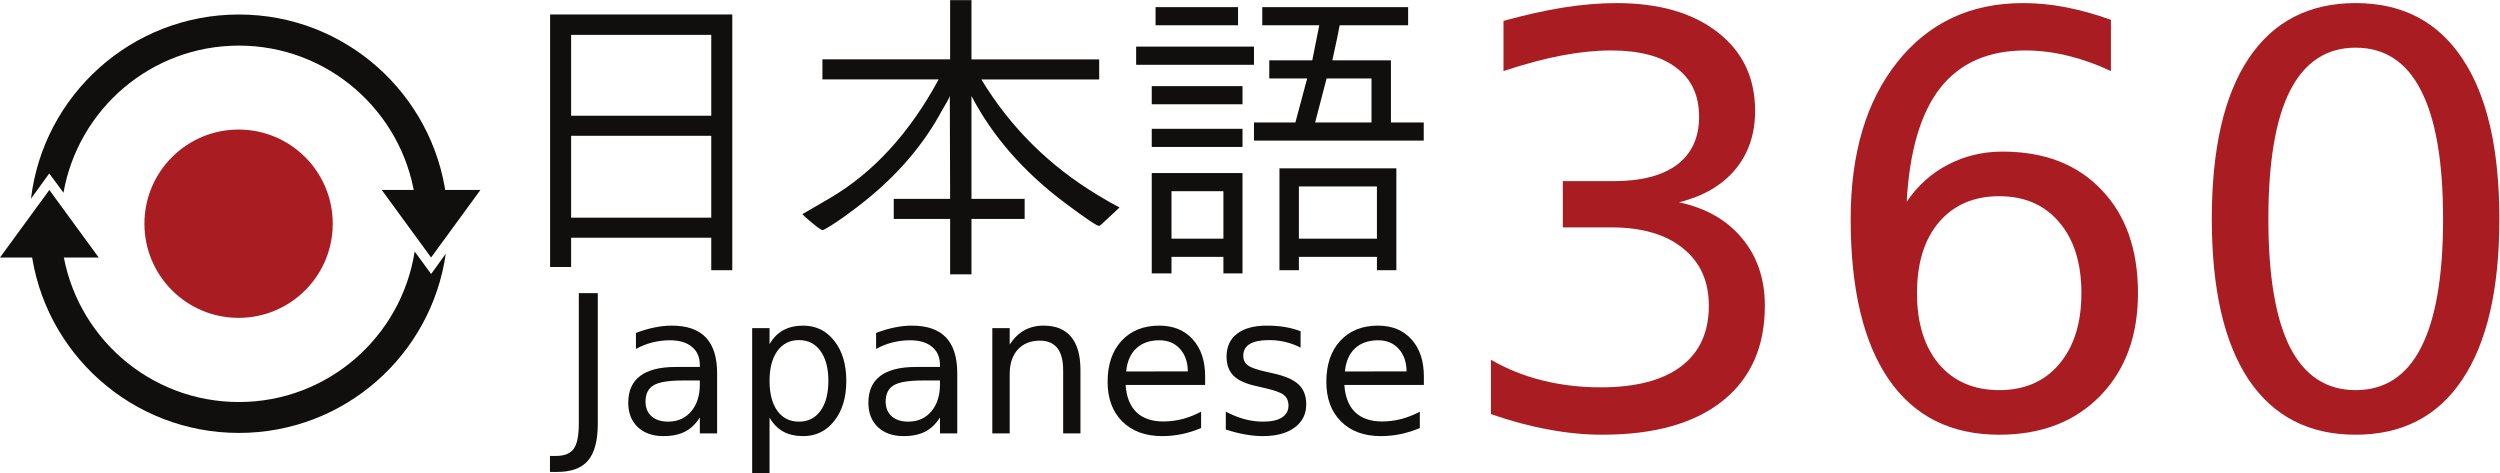 <?xml version="1.0" encoding="UTF-8" standalone="no"?>
<svg
   xmlns:dc="http://purl.org/dc/elements/1.1/"
   xmlns:cc="http://creativecommons.org/ns#"
   xmlns:rdf="http://www.w3.org/1999/02/22-rdf-syntax-ns#"
   xmlns:svg="http://www.w3.org/2000/svg"
   xmlns="http://www.w3.org/2000/svg"
   viewBox="0 0 779.013 147.52"
   height="147.52"
   width="779.013"
   xml:space="preserve"
   version="1.1"
   id="svg4553"><defs
     id="defs4557" /><g
     transform="matrix(1.333,0,0,-1.333,0,147.52)"
     id="g4561"><g
       transform="scale(0.1)"
       id="g4563"><path
         id="path4565"
         style="fill:#100f0d;fill-opacity:1;fill-rule:nonzero;stroke:none"
         d="m 1662.65,789.191 -327.59,0 0,-191.339 327.59,0 0,191.339 m 0,236.019 -327.59,0 0,-189.112 327.59,0 0,189.112 m -376.73,47.65 425.87,0 0,-597.856 -49.14,0 0,75.941 -327.59,0 0,-68.496 -49.14,0 0,590.411" /><path
         id="path4567"
         style="fill:#100f0d;fill-opacity:1;fill-rule:nonzero;stroke:none"
         d="m 2221.05,1106.36 49.88,0 0,-138.481 298.55,0 0,-46.906 -275.47,0 c 68,-112.172 159.08,-202.508 273.24,-271.004 15.88,-9.93 32.51,-19.36 49.88,-28.293 l -43.18,-40.203 -4.47,-2.981 c -5.46,0 -32.01,17.867 -79.66,53.606 -96.29,71.972 -169.26,155.359 -218.89,250.16 l 0,-240.481 124.33,0 0,-46.906 -124.33,0 0,-129.547 -49.88,0 0,129.547 -131.79,0 0,46.906 131.79,0 -0.75,240.481 c -1.49,-4.965 -8.69,-18.117 -21.59,-39.461 -0.99,-1.488 -1.74,-2.977 -2.23,-4.465 -46.16,-81.898 -111.19,-154.367 -195.07,-217.402 -29.78,-22.832 -54.1,-39.461 -72.96,-49.883 -2.98,-1.488 -4.97,-2.234 -5.96,-2.234 -3.47,0 -16.87,10.175 -40.2,30.527 -3.48,3.473 -5.71,5.707 -6.7,6.699 l 64.02,37.227 c 101.76,59.562 186.63,152.129 254.63,277.707 l -271.75,0 0,46.906 298.55,0 0,138.481" /><path
         id="path4569"
         style="fill:#100f0d;fill-opacity:1;fill-rule:nonzero;stroke:none"
         d="m 2859.85,659.645 -121.36,0 0,-110.934 121.36,0 0,110.934 m 358.86,11.168 -182.41,0 0,-122.102 182.41,0 0,122.102 m -526.38,31.269 212.19,0 0,-234.523 -44.67,0 0,38.714 -121.36,0 0,-38.714 -46.16,0 0,234.523 m 298.55,11.168 273.24,0 0,-238.246 -45.41,0 0,31.269 -182.41,0 0,-31.269 -45.42,0 0,238.246 m -298.55,92.32 212.19,0 0,-42.437 -212.19,0 0,42.437 m 0,99.77 212.19,0 0,-42.442 -212.19,0 0,42.442 m 513.72,17.867 -104.98,0 c 0,0 -8.93,-34.25 -26.8,-102.746 l 131.78,0 0,102.746 m -550.2,74.453 275.47,0 0,-42.437 -275.47,0 0,42.437 m 294.83,92.32 340.99,0 0,-42.44 -160.07,0 c -2.49,-14.39 -8.19,-41.69 -17.13,-81.895 l 137,0 0,-145.184 76.68,0 0,-42.438 -396.83,0 0,42.438 96.79,0 27.55,102.746 -88.6,0 0,42.438 100.51,0 16.38,81.895 -133.27,0 0,42.44 m -249.42,0 192.83,0 0,-42.44 -192.83,0 0,42.44" /><path
         id="path4571"
         style="fill:#100f0d;fill-opacity:1;fill-rule:nonzero;stroke:none"
         d="m 1353.05,421.48 44.36,0 0,-305.074 c 0,-39.535 -7.54,-68.234 -22.62,-86.097 -14.94,-17.859 -39.02,-26.797 -72.26,-26.797 l -16.91,0 0,37.34 13.83,0 c 19.63,0 33.46,5.488 41.52,16.469 8.05,10.988 12.08,30.68 12.08,59.086 l 0,305.074" /><path
         id="path4573"
         style="fill:#100f0d;fill-opacity:1;fill-rule:nonzero;stroke:none"
         d="m 1676.35,233.914 0,-140.344 -40.41,0 0,37.332 c -9.23,-14.933 -20.72,-25.992 -34.49,-33.164 -13.76,-7.027 -30.6,-10.539 -50.51,-10.539 -25.19,0 -45.25,7.02 -60.18,21.082 -14.79,14.203 -22.19,33.164 -22.19,56.887 0,27.672 9.23,48.539 27.68,62.598 18.59,14.054 46.27,21.082 83.02,21.082 l 56.67,0 0,3.957 c 0,18.593 -6.15,32.941 -18.45,43.047 -12.16,10.25 -29.29,15.375 -51.4,15.375 -14.05,0 -27.74,-1.684 -41.07,-5.051 -13.32,-3.371 -26.14,-8.422 -38.44,-15.156 l 0,37.335 c 14.79,5.711 29.14,9.958 43.05,12.743 13.91,2.925 27.46,4.39 40.64,4.39 35.58,0 62.15,-9.222 79.72,-27.672 17.58,-18.453 26.36,-46.418 26.36,-83.902 m -80.61,-16.695 c -32.65,0 -55.27,-3.731 -67.86,-11.199 -12.6,-7.469 -18.89,-20.207 -18.89,-38.219 0,-14.348 4.68,-25.77 14.05,-34.262 9.52,-8.348 22.41,-12.519 38.66,-12.519 22.4,0 40.34,7.906 53.81,23.718 13.62,15.961 20.43,37.121 20.43,63.477 l 0,9.004 -40.2,0" /><path
         id="path4575"
         style="fill:#100f0d;fill-opacity:1;fill-rule:nonzero;stroke:none"
         d="m 1936.4,216.34 c 0,29.726 -6.15,53.008 -18.45,69.844 -12.15,16.988 -28.92,25.476 -50.3,25.476 -21.37,0 -38.21,-8.488 -50.51,-25.476 -12.16,-16.84 -18.23,-40.121 -18.23,-69.844 0,-29.723 6.07,-53.078 18.23,-70.063 12.3,-16.839 29.14,-25.257 50.51,-25.257 21.38,0 38.15,8.418 50.3,25.257 12.3,16.985 18.45,40.34 18.45,70.063 m -137.49,-85.875 0,-130.465 -40.63,0 0,339.559 40.63,0 0,-37.34 c 8.49,14.644 19.18,25.476 32.07,32.508 13.03,7.171 28.55,10.761 46.56,10.761 29.87,0 54.1,-11.859 72.7,-35.582 18.74,-23.718 28.11,-54.91 28.11,-93.566 0,-38.652 -9.37,-69.844 -28.11,-93.563 -18.6,-23.718 -42.83,-35.586 -72.7,-35.586 -18.01,0 -33.53,3.519 -46.56,10.547 -12.89,7.172 -23.58,18.082 -32.07,32.727" /><path
         id="path4577"
         style="fill:#100f0d;fill-opacity:1;fill-rule:nonzero;stroke:none"
         d="m 2237.74,233.914 0,-140.344 -40.41,0 0,37.332 c -9.23,-14.933 -20.72,-25.992 -34.48,-33.164 -13.77,-7.027 -30.61,-10.539 -50.52,-10.539 -25.19,0 -45.25,7.02 -60.18,21.082 -14.79,14.203 -22.18,33.164 -22.18,56.887 0,27.672 9.22,48.539 27.67,62.598 18.6,14.054 46.27,21.082 83.02,21.082 l 56.67,0 0,3.957 c 0,18.593 -6.15,32.941 -18.45,43.047 -12.15,10.25 -29.29,15.375 -51.4,15.375 -14.05,0 -27.74,-1.684 -41.07,-5.051 -13.32,-3.371 -26.13,-8.422 -38.43,-15.156 l 0,37.335 c 14.78,5.711 29.13,9.958 43.04,12.743 13.91,2.925 27.46,4.39 40.64,4.39 35.58,0 62.15,-9.222 79.73,-27.672 17.57,-18.453 26.35,-46.418 26.35,-83.902 m -80.6,-16.695 c -32.66,0 -55.28,-3.731 -67.87,-11.199 -12.59,-7.469 -18.89,-20.207 -18.89,-38.219 0,-14.348 4.68,-25.77 14.06,-34.262 9.51,-8.348 22.4,-12.519 38.65,-12.519 22.4,0 40.34,7.906 53.81,23.718 13.62,15.961 20.43,37.121 20.43,63.477 l 0,9.004 -40.19,0" /><path
         id="path4579"
         style="fill:#100f0d;fill-opacity:1;fill-rule:nonzero;stroke:none"
         d="m 2525.69,242.039 0,-148.48 -40.42,0 0,147.16 c 0,23.285 -4.54,40.707 -13.61,52.273 -9.08,11.571 -22.7,17.356 -40.86,17.356 -21.81,0 -39.02,-6.957 -51.61,-20.868 -12.59,-13.91 -18.89,-32.871 -18.89,-56.886 l 0,-139.035 -40.63,0 0,246 40.63,0 0,-38.219 c 9.66,14.789 21.01,25.844 34.04,33.168 13.18,7.32 28.34,10.98 45.47,10.98 28.26,0 49.64,-8.785 64.13,-26.355 14.5,-17.426 21.75,-43.121 21.75,-77.094" /><path
         id="path4581"
         style="fill:#100f0d;fill-opacity:1;fill-rule:nonzero;stroke:none"
         d="m 2776.73,238.523 c -0.29,22.11 -6.51,39.754 -18.67,52.934 -12,13.176 -27.97,19.766 -47.88,19.766 -22.55,0 -40.63,-6.368 -54.25,-19.11 -13.47,-12.738 -21.23,-30.675 -23.28,-53.808 l 144.08,0.218 m 40.41,-11.859 0,-19.769 -185.81,0 c 1.76,-27.821 10.1,-49.051 25.04,-63.692 15.08,-14.496 36.02,-21.746 62.82,-21.746 15.52,0 30.53,1.902 45.02,5.711 14.64,3.809 29.14,9.52 43.49,17.133 l 0,-38.223 c -14.5,-6.148 -29.36,-10.828 -44.59,-14.047 -15.22,-3.223 -30.67,-4.84 -46.34,-4.84 -39.24,0 -70.36,11.43 -93.35,34.266 -22.84,22.844 -34.26,53.738 -34.26,92.688 0,40.265 10.84,72.187 32.51,95.761 21.81,23.719 51.17,35.578 88.07,35.578 33.09,0 59.23,-10.687 78.41,-32.066 19.33,-21.23 28.99,-50.148 28.99,-86.754" /><path
         id="path4583"
         style="fill:#100f0d;fill-opacity:1;fill-rule:nonzero;stroke:none"
         d="m 3040.29,332.309 0,-38.215 c -11.42,5.855 -23.28,10.25 -35.58,13.176 -12.3,2.929 -25.04,4.394 -38.21,4.394 -20.06,0 -35.15,-3.074 -45.25,-9.226 -9.96,-6.149 -14.93,-15.375 -14.93,-27.672 0,-9.371 3.58,-16.766 10.76,-22.188 7.17,-5.269 21.6,-10.32 43.27,-15.152 l 13.83,-3.074 c 28.7,-6.153 49.06,-14.864 61.06,-26.137 12.16,-11.129 18.23,-26.727 18.23,-46.785 0,-22.84 -9.08,-40.926 -27.23,-54.25 -18.01,-13.321 -42.83,-19.989 -74.46,-19.989 -13.18,0 -26.94,1.32 -41.29,3.957 -14.2,2.492 -29.21,6.293 -45.03,11.422 l 0,41.731 c 14.94,-7.762 29.65,-13.617 44.15,-17.571 14.5,-3.808 28.85,-5.71 43.05,-5.71 19.03,0 33.68,3.218 43.93,9.664 10.25,6.589 15.37,15.812 15.37,27.671 0,10.985 -3.73,19.403 -11.2,25.262 -7.32,5.856 -23.5,11.492 -48.54,16.91 l -14.06,3.293 c -25.04,5.274 -43.12,13.328 -54.25,24.16 -11.13,10.985 -16.69,25.993 -16.69,45.028 0,23.133 8.2,41 24.6,53.59 16.4,12.593 39.68,18.886 69.84,18.89 14.94,0 29,-1.097 42.17,-3.297 13.18,-2.195 25.34,-5.488 36.46,-9.882" /><path
         id="path4585"
         style="fill:#100f0d;fill-opacity:1;fill-rule:nonzero;stroke:none"
         d="m 3288.05,238.523 c -0.3,22.11 -6.52,39.754 -18.67,52.934 -12.01,13.176 -27.97,19.766 -47.88,19.766 -22.55,0 -40.64,-6.368 -54.25,-19.11 -13.48,-12.738 -21.24,-30.675 -23.29,-53.808 l 144.09,0.218 m 40.41,-11.859 0,-19.769 -185.81,0 c 1.75,-27.821 10.1,-49.051 25.03,-63.692 15.09,-14.496 36.02,-21.746 62.82,-21.746 15.52,0 30.53,1.902 45.03,5.711 14.64,3.809 29.13,9.52 43.48,17.133 l 0,-38.223 c -14.49,-6.148 -29.35,-10.828 -44.58,-14.047 -15.23,-3.223 -30.68,-4.84 -46.35,-4.84 -39.24,0 -70.35,11.43 -93.34,34.266 -22.84,22.844 -34.26,53.738 -34.26,92.688 0,40.265 10.83,72.187 32.5,95.761 21.82,23.719 51.18,35.578 88.08,35.578 33.09,0 59.22,-10.687 78.41,-32.066 19.32,-21.23 28.99,-50.148 28.99,-86.754" /><path
         id="path4587"
         style="fill:#a81c22;fill-opacity:1;fill-rule:nonzero;stroke:none"
         d="m 3924.94,633.719 c 62.97,-13.461 112.04,-41.473 147.21,-84.028 35.61,-42.554 53.41,-95.097 53.41,-157.628 0,-95.969 -33,-170.227 -99.01,-222.77 -66,-52.543 -159.8,-78.812 -281.39,-78.812 -40.82,0 -82.94,4.121 -126.36,12.371 -42.99,7.816 -87.5,19.757 -133.53,35.828 l 0,127.015 c 36.47,-21.277 76.42,-37.343 119.85,-48.203 43.42,-10.855 88.8,-16.281 136.14,-16.281 82.5,0 145.25,16.281 188.24,48.852 43.43,32.57 65.14,79.902 65.14,142 0,57.32 -20.19,102.046 -60.58,134.179 -39.95,32.571 -95.75,48.856 -167.4,48.856 l -113.34,0 0,108.125 118.55,0 c 64.7,0 114.21,12.812 148.51,38.433 34.31,26.055 51.46,63.399 51.46,112.035 0,49.938 -17.8,88.153 -53.41,114.641 -35.18,26.922 -85.77,40.383 -151.77,40.387 -36.04,-0.004 -74.69,-3.91 -115.94,-11.727 -41.26,-7.816 -86.64,-19.976 -136.14,-36.476 l 0,117.244 c 49.94,13.9 96.62,24.32 140.04,31.27 43.86,6.95 85.12,10.42 123.76,10.42 99.88,0 178.91,-22.8 237.1,-68.4 58.19,-45.155 87.28,-106.386 87.29,-183.679 -0.01,-53.848 -15.42,-99.445 -46.25,-136.789 -30.83,-36.91 -74.69,-62.531 -131.58,-76.859" /><path
         id="path4589"
         style="fill:#a81c22;fill-opacity:1;fill-rule:nonzero;stroke:none"
         d="m 4934.56,1060.37 0,-119.858 c -33,15.633 -66.44,27.574 -100.31,35.828 -33.43,8.25 -66.65,12.375 -99.66,12.375 -86.85,0 -153.29,-29.313 -199.32,-87.934 -45.59,-58.625 -71.65,-147.211 -78.16,-265.761 25.62,37.781 57.75,66.656 96.4,86.632 38.65,20.411 81.21,30.614 127.67,30.618 97.71,-0.004 174.78,-29.75 231.24,-89.239 56.88,-59.058 85.33,-139.613 85.33,-241.66 0,-99.879 -29.53,-179.996 -88.59,-240.355 -59.06,-60.36 -137.66,-90.547 -235.79,-90.547 -112.48,0 -198.46,42.996 -257.95,128.976 -59.49,86.414 -89.24,211.481 -89.24,375.188 0,153.722 36.48,276.18 109.44,367.375 72.95,91.622 170.87,137.442 293.76,137.442 33.01,0 66.23,-3.26 99.66,-9.77 33.87,-6.52 69.05,-16.29 105.53,-29.32 m -261.2,-412.313 c -59.06,0 -105.96,-20.192 -140.7,-60.574 -34.31,-40.387 -51.46,-95.754 -51.46,-166.102 0,-69.914 17.15,-125.277 51.46,-166.098 34.74,-40.386 81.64,-60.578 140.7,-60.578 59.05,0 105.73,20.192 140.04,60.578 34.74,40.821 52.11,96.184 52.11,166.098 0,70.348 -17.37,125.715 -52.11,166.102 -34.31,40.382 -80.99,60.574 -140.04,60.574" /><path
         id="path4591"
         style="fill:#a81c22;fill-opacity:1;fill-rule:nonzero;stroke:none"
         d="m 5506.47,1099.45 c 108.99,0 192.15,-43.21 249.47,-129.626 57.76,-85.98 86.63,-211.043 86.63,-375.187 0,-163.711 -28.87,-288.778 -86.63,-375.192 -57.32,-85.98 -140.48,-128.964 -249.47,-128.964 -109,0 -192.37,42.984 -250.13,128.964 -57.32,86.414 -85.98,211.481 -85.98,375.192 0,164.144 28.66,289.207 85.98,375.187 57.76,86.416 141.13,129.626 250.13,129.626 m 0,-104.22 c -67.75,-0.003 -118.77,-33.437 -153.07,-100.312 -33.88,-66.441 -50.81,-166.535 -50.81,-300.281 0,-133.317 16.93,-233.41 50.81,-300.282 34.3,-66.441 85.32,-99.66 153.07,-99.66 68.17,0 119.2,33.219 153.07,99.66 34.31,66.872 51.46,166.965 51.46,300.282 0,133.746 -17.16,233.84 -51.46,300.281 -33.87,66.871 -84.9,100.309 -153.07,100.312" /><path
         id="path4593"
         style="fill:#a81c22;fill-opacity:1;fill-rule:nonzero;stroke:none"
         d="m 777.813,583.703 c 0,-121.558 -98.543,-220.105 -220.106,-220.105 -121.562,0 -220.109,98.547 -220.109,220.105 0,121.563 98.547,220.11 220.109,220.11 121.563,0 220.106,-98.547 220.106,-220.11 l 0,0" /><path
         id="path4595"
         style="fill:#100f0d;fill-opacity:1;fill-rule:nonzero;stroke:none"
         d="M 72.414,523.895 C 101.902,281.902 308.445,94.66 558.41,94.66 c 246.477,0 449.82,181.867 483.65,418.914 l -34.24,-47.383 -38.472,52.543 C 938.254,319.508 766.367,166.902 558.41,166.902 c -209.765,0 -383.402,155.235 -412.347,356.993 l -73.649,0 z M 558.41,1072.75 c -250.383,0 -457.051,-188.027 -485.996,-430.641 l 42.688,59.106 33.308,-45.031 c 34.442,195.304 204.817,343.856 410,343.856 208.305,0 380.731,-153.06 411.406,-352.77 l 73.184,0 c -31.18,240.085 -236,425.48 -484.59,425.48" /><path
         id="path4597"
         style="fill:#100f0d;fill-opacity:1;fill-rule:nonzero;stroke:none"
         d="m 115.359,662.617 57.684,-78.937 57.68,-78.938 -230.723,0 57.68,78.938 57.679,78.937 0,0" /><path
         id="path4599"
         style="fill:#100f0d;fill-opacity:1;fill-rule:nonzero;stroke:none"
         d="m 1007.73,504.742 -57.679,78.938 -57.68,78.941 230.719,0 -57.68,-78.941 -57.68,-78.938 0,0" /></g></g></svg>